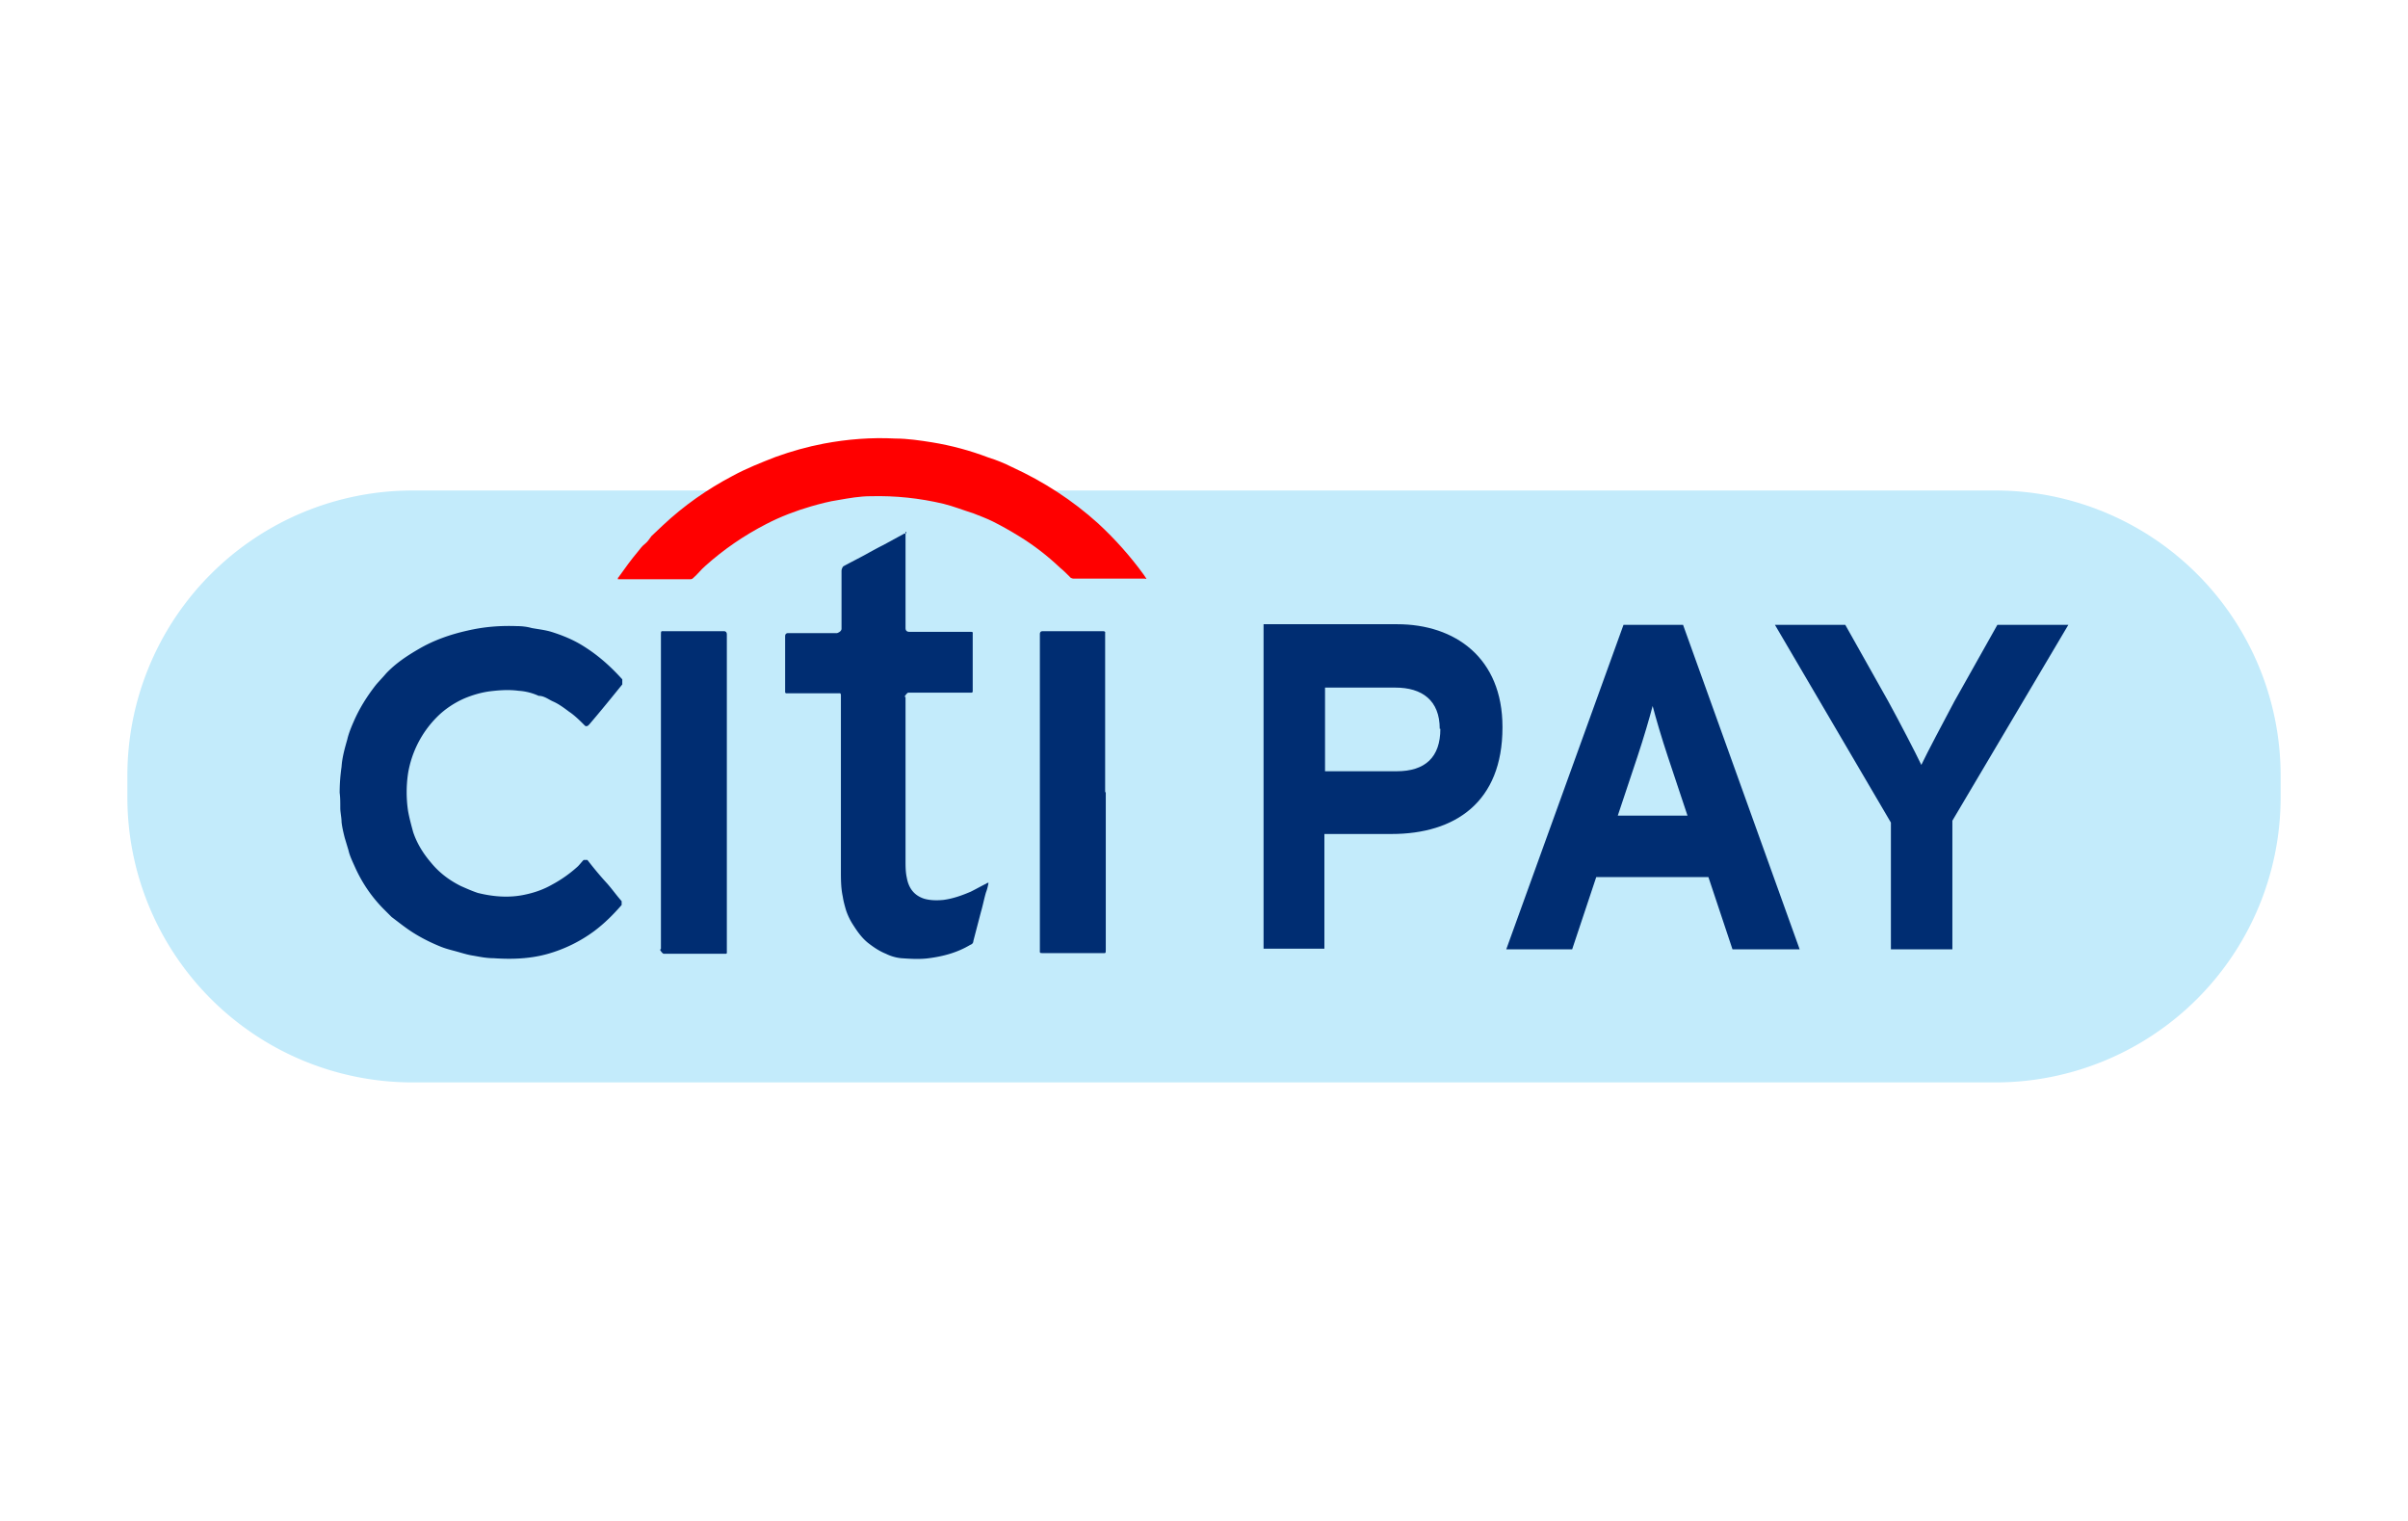 <svg xmlns="http://www.w3.org/2000/svg" width="38" height="24" fill="none" aria-labelledby="pi-citipay" role="img" viewBox="0 0 38 24"><title id="pi-citipay">Citi Pay</title><path fill="#fff" d="M0 0h38v24H0z"/><path fill="#C3EBFB" d="M31.49 7.74H6.51a4.5 4.5 0 0 0-4.5 4.5v.34a4.5 4.5 0 0 0 4.5 4.5h24.98a4.5 4.5 0 0 0 4.5-4.5v-.34a4.5 4.5 0 0 0-4.5-4.5"/><path fill="#002D72" d="M5.36 12.52c0-.15.01-.28.03-.42.01-.15.05-.29.09-.43.02-.09.06-.19.1-.28.09-.21.21-.4.35-.58.05-.06.11-.12.16-.18.15-.16.33-.28.52-.39.24-.14.5-.23.77-.29.26-.06.51-.08.78-.07.08 0 .16.01.23.03.11.02.21.03.31.06.19.06.36.13.53.24.22.14.41.31.59.51v.08c-.17.21-.34.42-.52.63l-.02.02s-.03.02-.05 0c-.08-.08-.16-.16-.25-.22-.08-.06-.16-.12-.25-.16-.07-.03-.14-.09-.23-.09a.9.9 0 0 0-.32-.08c-.15-.02-.3-.01-.46.01-.14.02-.27.06-.39.11-.16.07-.31.17-.43.29a1.64 1.64 0 0 0-.46.89q-.045.3 0 .6c.02.11.05.22.08.33.06.18.16.34.28.48.13.16.29.28.47.37.09.04.18.08.27.11.24.06.49.08.73.03.15-.03.3-.08.44-.16.15-.08.29-.18.41-.29.03-.03.06-.07.09-.1h.06c.1.13.2.25.31.37.08.09.15.19.23.28v.06c-.13.15-.27.29-.43.41-.22.163-.467.285-.73.36-.28.08-.57.09-.86.07-.11 0-.21-.02-.32-.04-.07-.01-.14-.03-.21-.05-.1-.03-.2-.05-.3-.09q-.225-.09-.42-.21c-.13-.08-.24-.17-.36-.26l-.12-.12c-.19-.19-.34-.41-.45-.65-.04-.09-.09-.19-.11-.28l-.06-.2c-.02-.08-.04-.16-.05-.25 0-.07-.02-.15-.02-.22 0-.09 0-.17-.01-.24zm8.93-4.13v1.52q0 .06.06.06h.95c.06 0 .05 0 .05.05v.89s0 .02-.02.02h-1s-.02.01-.04.04c-.03.04 0 .02 0 .03v2.58c0 .09 0 .18.02.27q.045.255.27.33c.1.03.21.03.31.02.15-.02.29-.07.43-.13.08-.04.15-.08.23-.12.01 0 .02-.02.05-.02-.01.05-.02.1-.04.15-.03.1-.05.21-.08.31l-.12.46c0 .03-.02.05-.05.06-.2.12-.42.18-.65.21-.15.02-.29.01-.44 0a.7.7 0 0 1-.24-.07c-.1-.04-.19-.1-.28-.17-.1-.08-.17-.18-.24-.29a1 1 0 0 1-.11-.23c-.02-.07-.04-.14-.05-.21-.03-.14-.03-.27-.03-.41V11c0-.07 0-.06-.06-.06h-.8s-.02 0-.02-.02v-.88q0-.05.05-.05h.77s.07-.02.07-.07V9s.01-.06.04-.07c.11-.06.23-.12.34-.18.09-.05.18-.1.28-.15l.33-.18h.03v-.03z"/><path fill="red" d="M9.75 9.14s0-.03.01-.03c.1-.14.2-.28.31-.41.03-.04.07-.09.11-.12s.07-.08.1-.12c.06-.06.12-.11.18-.17.33-.31.7-.57 1.1-.78.22-.12.45-.21.68-.3.25-.09.5-.16.76-.21.37-.07.75-.1 1.13-.08.19 0 .39.03.58.06q.457.075.89.24c.13.04.25.09.37.15.5.23.95.52 1.36.89q.405.375.72.81c.01.02.03.04.04.06 0 .01-.02 0-.03 0h-1.12s-.04 0-.06-.03c-.05-.05-.1-.1-.15-.14-.2-.19-.42-.36-.65-.5-.13-.08-.27-.16-.41-.23-.1-.05-.21-.09-.31-.13-.16-.05-.31-.11-.47-.15-.38-.09-.76-.13-1.15-.12-.17 0-.34.03-.51.06-.14.02-.29.06-.43.1-.24.07-.48.16-.71.28q-.525.27-.96.66c-.07.06-.12.13-.19.19-.02.02-.03.02-.06.02H9.72z"/><path fill="#002D72" d="M17.45 12.5v2.48c0 .07 0 .06-.06.06h-.92c-.07 0-.06 0-.06-.06V10s0-.04.04-.04h.96s.04 0 .03.03v2.51zm-7.02 0v-2.48c0-.07 0-.06.06-.06h.94s.04 0 .04.05v4.98c0 .07.01.06-.06.06h-.94s-.02-.01-.04-.04c-.03-.04 0-.02 0-.04zm13.28-1.02c0 1.18-.75 1.68-1.75 1.68H20.9v1.81h-.96V9.85h2.11c.91 0 1.66.53 1.66 1.62zm-.99.02c0-.45-.28-.65-.7-.65h-1.11v1.32h1.13c.45 0 .69-.22.69-.67zm5.68 3.48h-1.06l-.38-1.14h-1.77l-.38 1.14h-1.04l1.85-5.12h.94zm-1.77-2.11-.31-.93c-.1-.3-.19-.61-.24-.8-.05.19-.14.5-.24.8l-.31.93zm6.01-3.01-1.83 3.09v2.03h-.97v-2l-1.83-3.12h1.11l.68 1.21c.17.31.43.81.52 1 .09-.19.35-.68.52-1l.68-1.21z"/></svg>